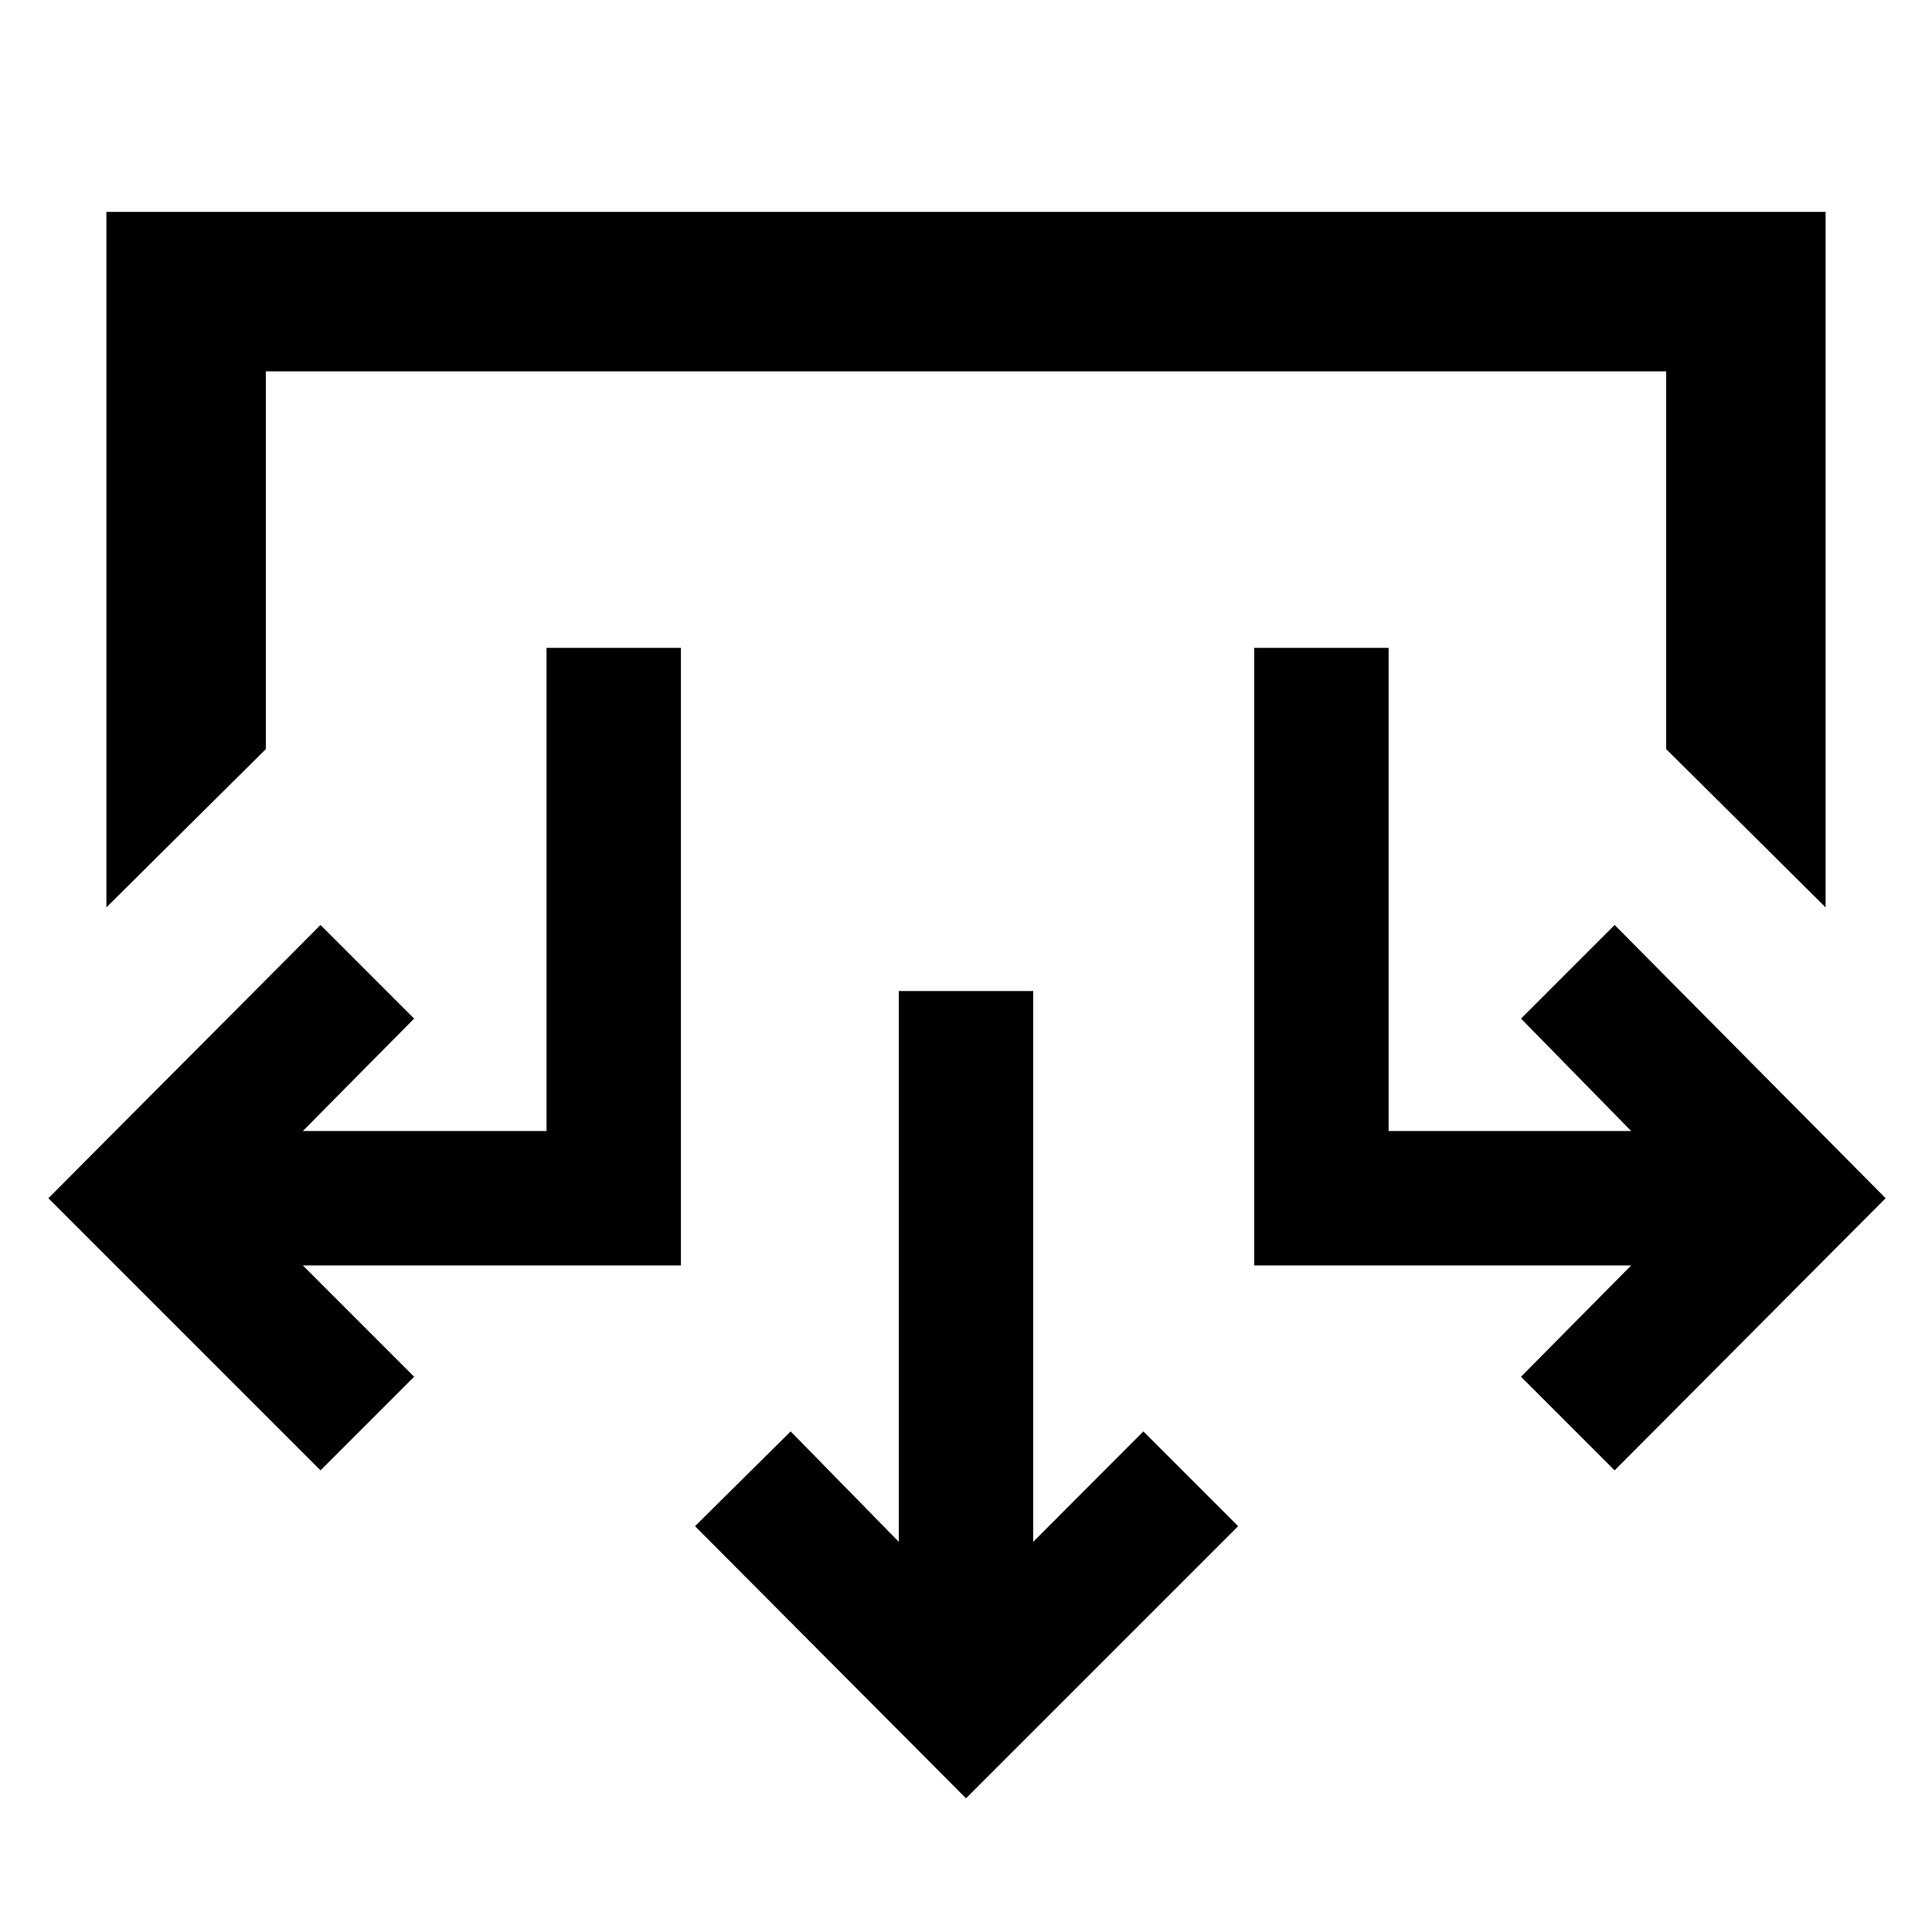 <svg xmlns="http://www.w3.org/2000/svg" height="48" viewBox="0 -960 960 960" width="48"><path d="M480-66.43 345.35-201.65l47.52-47.09 53.74 54.87v-273.7h66.78v273.7l54.74-54.87 47.09 47.09L480-66.43ZM159.26-229.39 24.04-364.61l135.22-135.78 46.52 46.52-55.3 55.87h121.08v-240.09h66.79v306.87H150.48l55.3 55.31-46.52 46.52Zm643.04 0-46.52-46.52 54.74-55.31h-187.3v-306.87H690V-398h120.52l-54.74-55.87 46.52-46.52 134.66 135.78L802.3-229.39ZM52.87-509.13V-854.7h854.26v345.57l-79.22-78.65v-187.7H132.09v187.7l-79.22 78.65Z"/></svg>